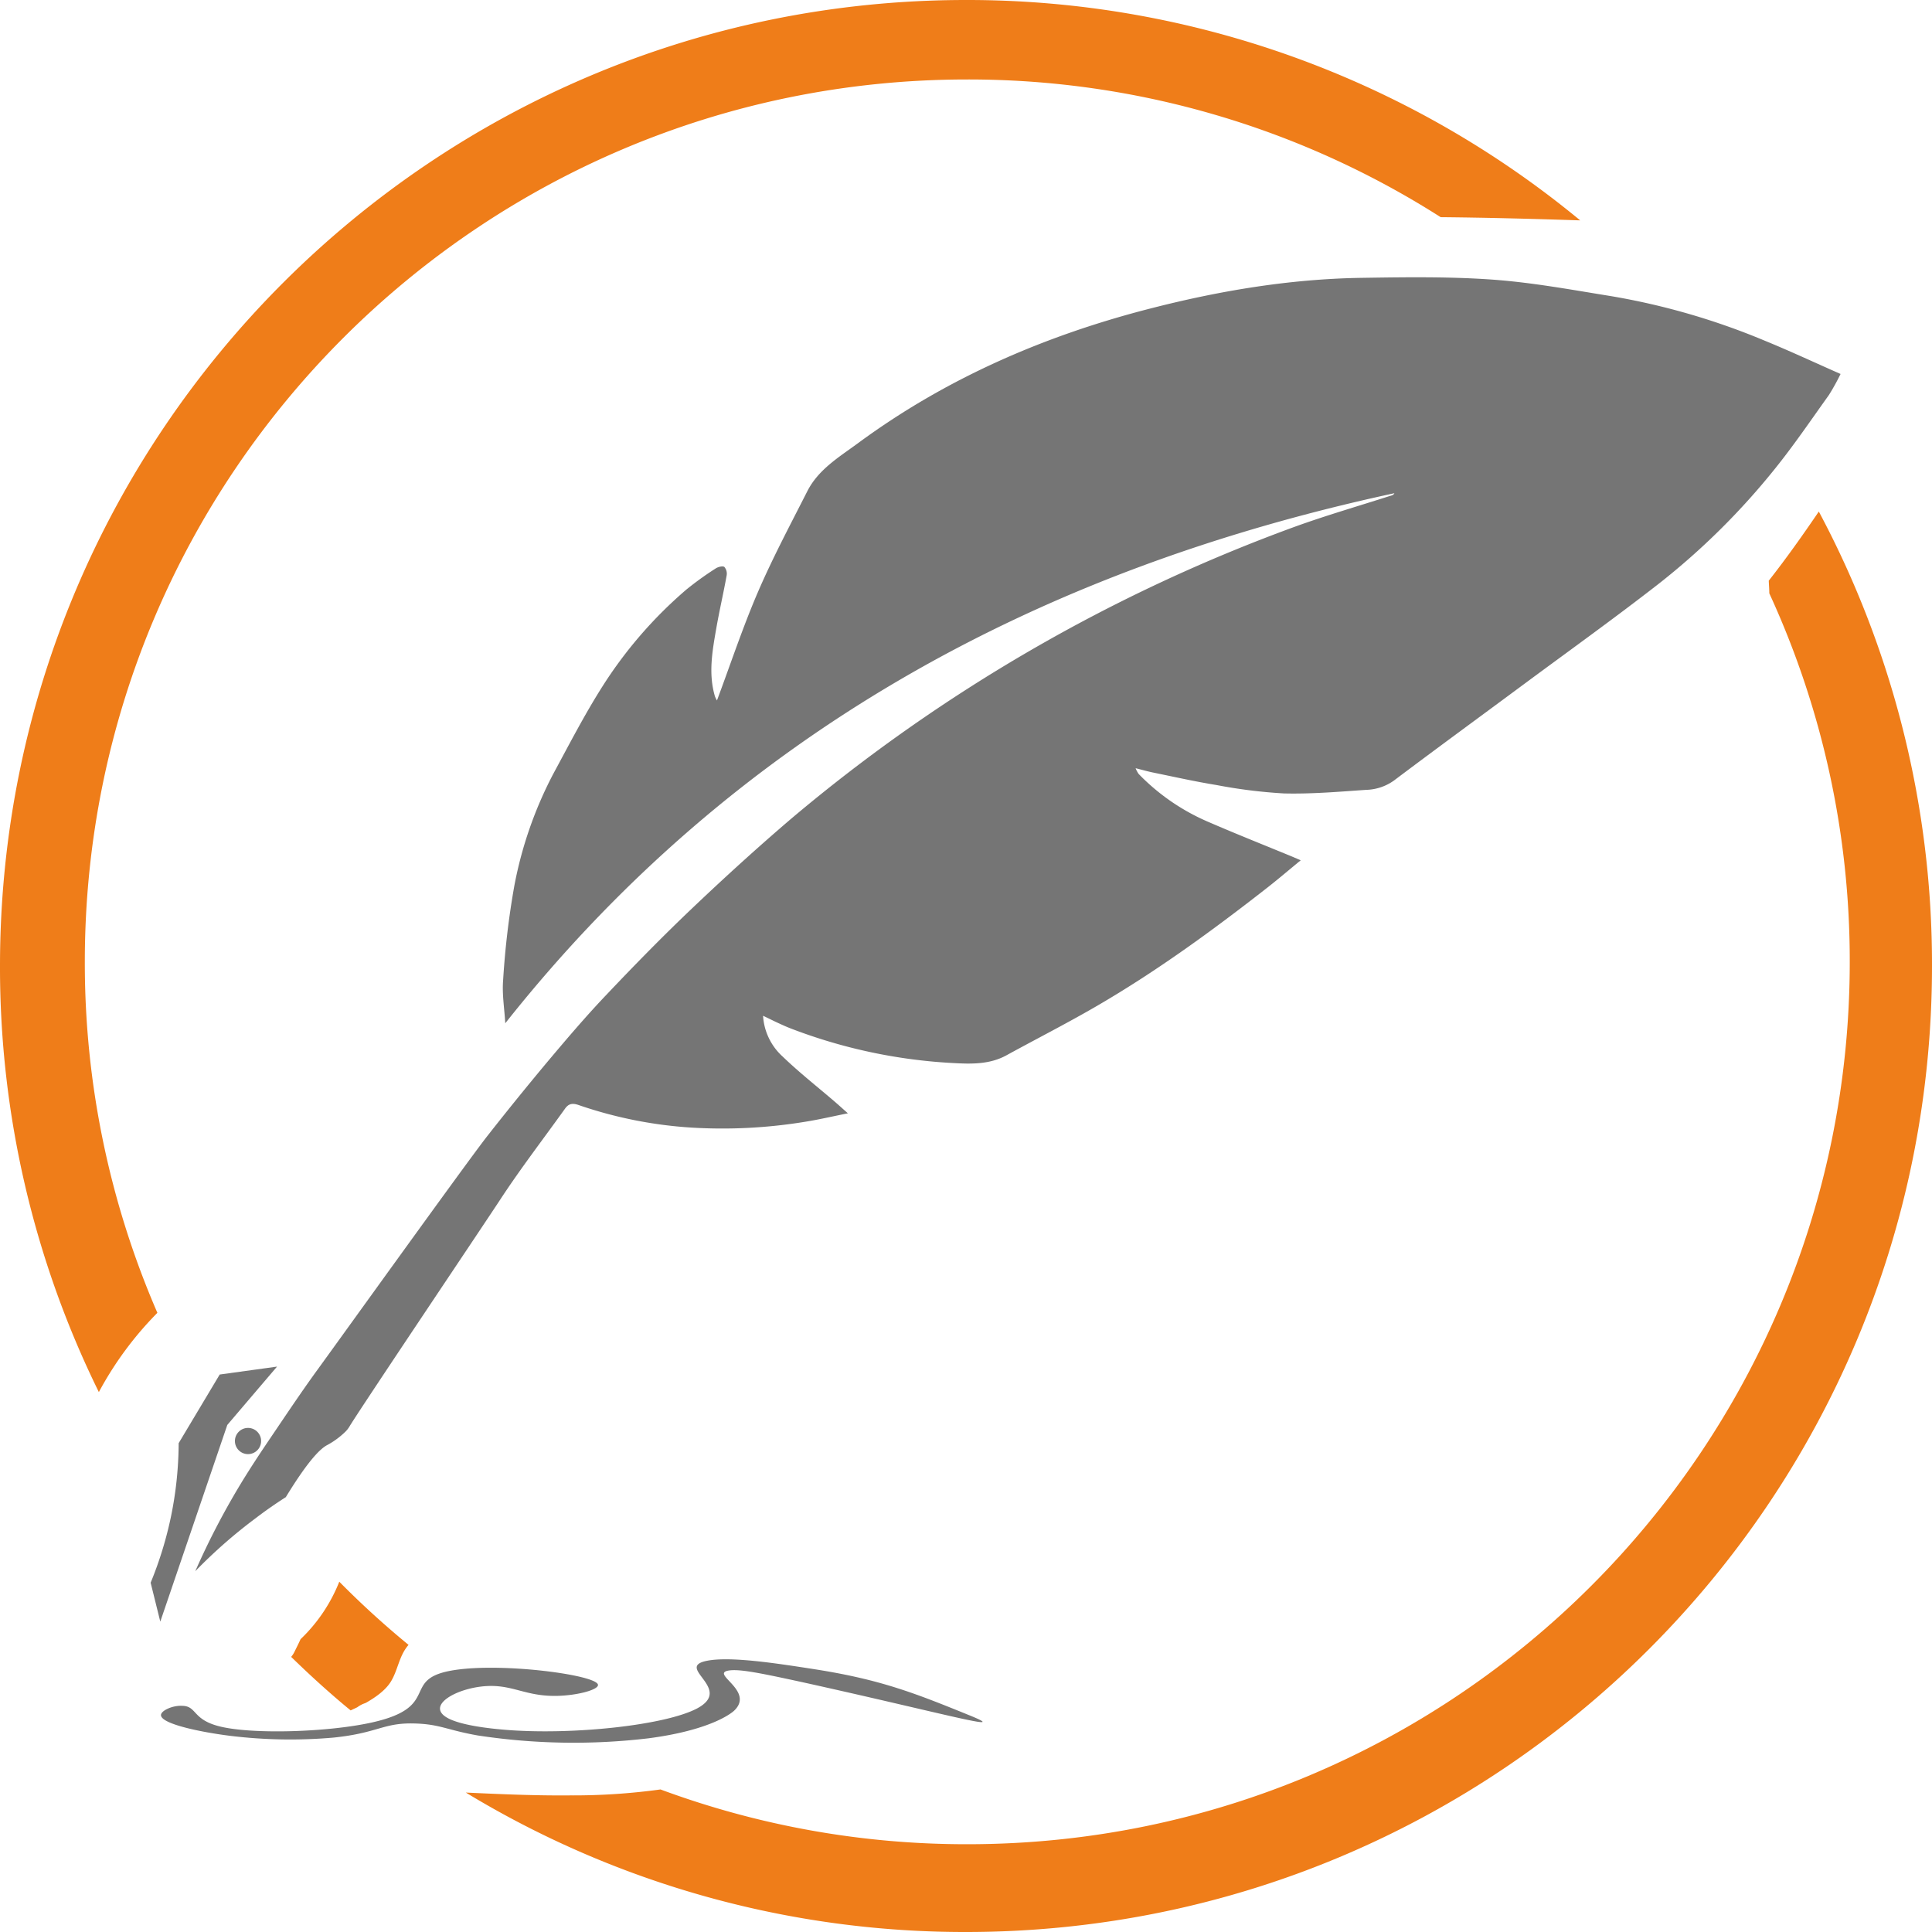 <?xml version="1.0" encoding="UTF-8"?>
<svg xmlns="http://www.w3.org/2000/svg" viewBox="0 0 458.5 458.5">
  <defs>
    <style>
      .icon-circle {
        fill: #ef7d19;
      }

      .icon-outline {
        fill: #757575;
      }
    </style>
  </defs>
  <title>02_icon_text</title>

  <g id="icon-text-svg" data-name="Ebene 1">
    <path class="icon-circle"
      d="M458.75,229.5c0,126.61-102.64,229.25-229.25,229.25a228.14,228.14,0,0,1-118.7-33.09c8.26.38,16.52.75,24.79.67A151.18,151.18,0,0,0,157,424.92a208.83,208.83,0,0,0,72.82,13c115.66,0,209.41-93.76,209.41-209.41a208.43,208.43,0,0,0-19.09-87.45c0-1-.09-2-.13-3,4.18-5.31,8.08-10.83,11.88-16.41A228.17,228.17,0,0,1,458.75,229.5Z"
      transform="translate(-0.25 -0.25)"></path>
    <path class="icon-circle"
      d="M375.26,52.55c-11-.36-22.07-.66-33.11-.76A208.36,208.36,0,0,0,229.78,19.11c-115.65,0-209.4,93.76-209.4,209.41A208.64,208.64,0,0,0,37.6,311.81a81.29,81.29,0,0,0-13.89,18.81A228.27,228.27,0,0,1,.25,229.5C.25,102.89,102.89.25,229.5.25A228.35,228.35,0,0,1,375.26,52.55Z"
      transform="translate(-0.25 -0.25)"></path>
    <path class="icon-circle"
      d="M97.21,390.61c-2.26,2.58-2.47,5.82-4.14,8.62-1.24,2.08-3.59,3.77-6,5.14l-.6.23a6.53,6.53,0,0,0-1.43.82h0l-1.58.74c-4.88-4-9.58-8.28-14.11-12.7a5.79,5.79,0,0,0,.78-1.2c.49-1,1-2,1.45-3a38.48,38.48,0,0,0,9.19-13.64A211.67,211.67,0,0,0,97.21,390.61Z"
      transform="translate(-0.25 -0.25)"></path>
    <path class="icon-outline"
      d="M58.05,351.28c1.79-2.88,3.39-5.36,6.34-9.72,3.69-5.44,7.33-10.92,11.2-16.24,4.6-6.31,35.47-49.29,40.28-55.43q7-8.92,14.26-17.61c4.62-5.49,9.3-11,14.24-16.17,6.57-6.93,13.27-13.78,20.2-20.36,7.66-7.28,15.48-14.4,23.51-21.26A395.55,395.55,0,0,1,307.69,125.2c7.32-2.64,14.81-4.81,22.23-7.19.47-.15,1-.2,1.24-.71-84.34,18.17-156.43,56.9-211,125.79-.19-3.4-.78-6.84-.51-10.2a195.66,195.66,0,0,1,2.64-22.31,94.84,94.84,0,0,1,9.31-26.77c3.76-6.94,7.39-14,11.61-20.64a102.64,102.64,0,0,1,19.92-23,75,75,0,0,1,6.94-5c.56-.38,1.67-.67,2.08-.38a2.46,2.46,0,0,1,.54,2.08c-.76,4.2-1.73,8.36-2.46,12.55-.93,5.33-1.9,10.68-.32,16.06a6.14,6.14,0,0,0,.49,1c3.18-8.5,6.06-17.2,9.66-25.59,3.52-8.18,7.73-16.08,11.75-24,2.61-5.19,7.51-8.13,12-11.42,20.93-15.43,44.35-25.57,69.42-32,16.39-4.21,33-7,50-7.28,10.41-.16,20.87-.32,31.24.42,9.46.68,18.86,2.43,28.25,3.94A166,166,0,0,1,419.05,81.1c5.95,2.43,11.78,5.16,18,7.9a52.74,52.74,0,0,1-2.77,5c-4.23,5.91-8.32,11.94-12.88,17.59A169.56,169.56,0,0,1,394,138.71c-10.64,8.29-21.62,16.15-32.46,24.18-10.16,7.53-20.39,15-30.47,22.59a11.86,11.86,0,0,1-6.66,2.22c-6.45.45-12.94,1-19.39.85a122,122,0,0,1-16.09-2c-5-.81-9.9-1.91-14.83-2.92-1.37-.27-2.71-.66-4.35-1.07a6.12,6.12,0,0,0,.73,1.37A50.93,50.93,0,0,0,287,195.3c6.56,2.84,13.2,5.48,19.81,8.2l2.13.91c-2.88,2.36-5.49,4.6-8.19,6.7-12.8,10-25.89,19.53-39.91,27.71-7.13,4.16-14.49,7.9-21.73,11.87-4,2.2-8.39,2.08-12.69,1.84a125.72,125.72,0,0,1-38.52-8.21c-1.09-.42-2.15-.91-3.21-1.4s-2.05-1-3.35-1.61A14.19,14.19,0,0,0,186,251c3.93,3.79,8.26,7.18,12.41,10.75.85.73,1.68,1.49,3.06,2.71-3.83.77-6.94,1.5-10.1,2a121.23,121.23,0,0,1-27,1.39,101.53,101.53,0,0,1-26.82-5.36c-1.41-.48-2.33-.36-3.19.84-5.17,7.22-10.6,14.27-15.46,21.7-3.51,5.37-32.23,48.11-35.61,53.58a6.37,6.37,0,0,1-1,1.34A19.25,19.25,0,0,1,78,343.14c-1.66.82-4.54,3.6-9.92,12.41-2.33,1.49-4.72,3.13-7.16,5a119.58,119.58,0,0,0-14.33,12.58A180.61,180.61,0,0,1,58.05,351.28Z"
      transform="translate(-0.25 -0.25)"></path>
    <path class="icon-outline"
      d="M66,324.57q-5.91,6.92-11.81,13.85L38.29,385.09,36,375.86A88.65,88.65,0,0,0,40.86,360a88,88,0,0,0,1.79-17.26l9.74-16.29Z"
      transform="translate(-0.25 -0.25)"></path>
    <circle class="icon-outline" cx="58.86" cy="341.98" r="3.11"></circle>
    <path class="icon-outline"
      d="M43.36,405.07c3.79,0,2.33,3.4,9.49,5,7.84,1.77,25.1,1.26,35.47-1,17.4-3.81,6.29-10.6,20.26-12.55,11.69-1.64,33,1.24,33.57,3.51.31,1.16-4.6,2.54-9.5,2.68-7.39.21-10.44-2.54-16.47-2.34-7.29.24-15.34,4.69-9.5,7.7,3.61,1.86,11.22,2.5,13.3,2.68,15.81,1.33,37.87-1,45.6-5,9.06-4.75-5.5-9.84,2.53-11.38,5.57-1.07,16.48.63,25.33,2,16,2.49,24.14,5.78,37.26,11.11,1,.42,3.2,1.32,2.64,1.45-1.33.3-17.37-3.88-43.06-9.55-9.26-2-14.5-3.11-17.1-2.68-4.5.75,6.31,4.78,1.27,9.55-.36.33-5.07,4.53-20.27,6.53a150.89,150.89,0,0,1-40.53-.67c-7.42-1.3-9-2.71-15.2-2.85-7.3-.17-8.49,2.26-19,3.35A117.47,117.47,0,0,1,55,412.21c-7.11-.87-17.53-3-16.47-5.25C38.93,406.05,41.25,405,43.36,405.07Z"
      transform="translate(-0.25 -0.25)"></path>
  </g>
</svg>